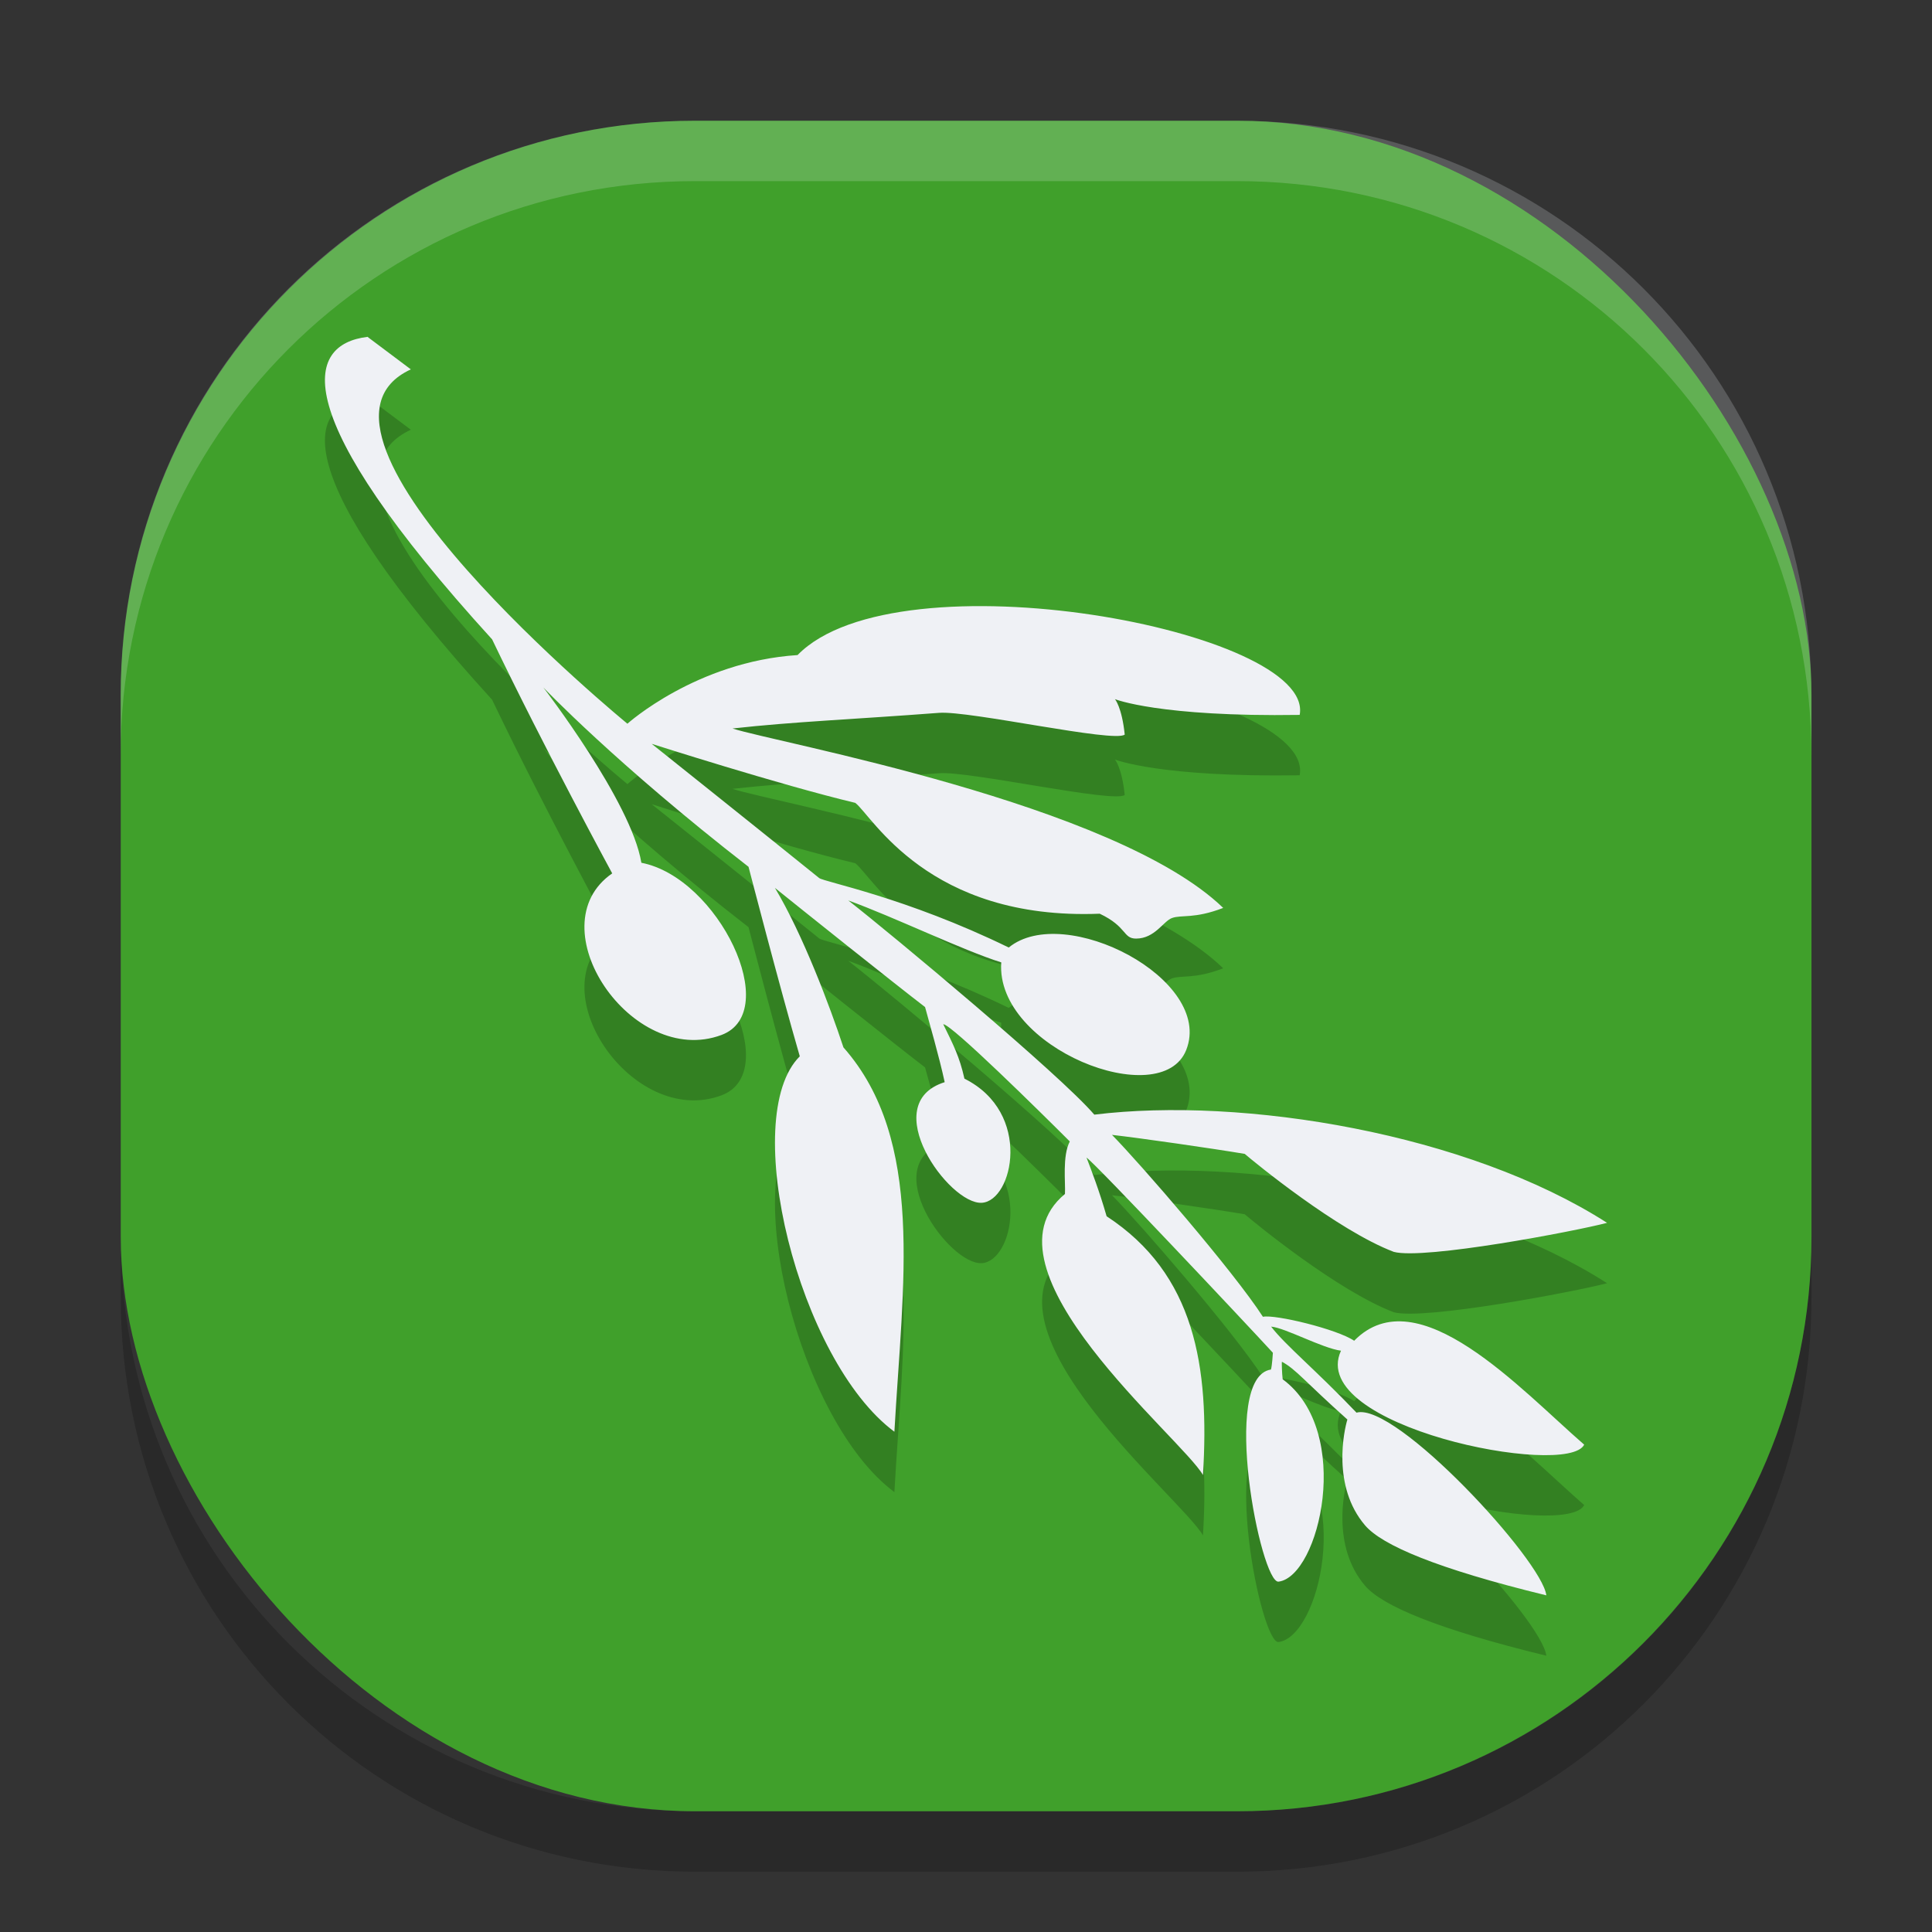 <svg xmlns="http://www.w3.org/2000/svg" width="32" height="32" version="1.1">
 <rect width="100%" height="100%" fill="#333333" stroke="none"/>
 <path style="opacity:.2" d="m30.002 12.473v8.016c0 5.269-4.242 9.512-9.512 9.512h-8.98c-5.256 0-9.489-4.222-9.51-9.473v0.961c0 5.269 4.242 9.512 9.512 9.512h8.98c5.269 0 9.512-4.242 9.512-9.512v-8.977c0-0.013-0.002-0.026-0.002-0.039z"/>
 <rect style="fill:#40a02b" width="28.004" height="28" x="2" y="2" ry="9.511"/>
 <path style="opacity:.2" d="m6.084 6.577 0.721 0.541c-2.287 1.054 3.587 5.869 3.587 5.869s1.143-1.029 2.818-1.137c1.661-1.703 8.576-0.407 8.317 0.991-2.324 0.036-3.06-0.261-3.06-0.261s0.115 0.132 0.162 0.587c-0.17 0.14-2.573-0.399-3.076-0.36-1.43 0.109-2.395 0.145-3.42 0.259 0.706 0.233 6.329 1.234 8.127 2.972-0.48 0.185-0.689 0.109-0.85 0.168-0.141 0.052-0.283 0.339-0.592 0.34-0.221 7.38e-4 -0.146-0.196-0.603-0.412-2.845 0.113-3.768-1.623-4.049-1.836-1.256-0.3-3.372-0.978-3.372-0.978s1.792 1.43 2.774 2.223c0.082 0.066 1.428 0.316 3.14 1.151 0.92-0.753 3.401 0.525 2.94 1.696-0.411 1.043-3.166-0.032-3.064-1.45-0.629-0.196-1.791-0.758-2.534-1.026 0.713 0.556 3.512 2.889 4.075 3.548 2.465-0.303 6.185 0.312 8.493 1.792-0.526 0.139-3.031 0.615-3.532 0.481-0.932-0.353-2.321-1.495-2.469-1.623-0.535-0.09-1.737-0.263-2.199-0.315 0.468 0.475 2.015 2.262 2.5 3.013 0.201-0.043 1.227 0.204 1.511 0.397 1.053-1.074 2.761 0.811 3.81 1.721-0.276 0.56-4.607-0.302-4.028-1.556-0.309-0.041-0.929-0.381-1.157-0.399 0.233 0.306 0.743 0.721 1.414 1.425 0.645-0.184 3.079 2.45 3.144 3.026-1.821-0.444-2.72-0.83-3.002-1.159-0.556-0.65-0.346-1.583-0.293-1.753-0.716-0.64-0.849-0.83-1.084-0.957-0.006 0.007 7.38e-4 0.197 0.012 0.29 1.176 0.867 0.608 3.267-0.068 3.352-0.294 0.037-0.973-3.386-0.126-3.513 0.02-0.068 0.031-0.27 0.032-0.278-0.447-0.487-2.926-3.122-3.087-3.233 0.08 0.208 0.212 0.55 0.333 0.972 1.464 0.957 1.706 2.488 1.596 4.286-0.351-0.614-3.79-3.414-2.286-4.655 0.011-0.191-0.046-0.626 0.08-0.87-0.477-0.477-1.962-1.943-2.096-1.942 0.166 0.34 0.269 0.534 0.351 0.902 1.132 0.565 0.803 2.025 0.288 2.056-0.543 0.033-1.747-1.642-0.615-1.998-0.091-0.422-0.258-0.995-0.325-1.244-0.49-0.375-2.113-1.672-2.487-1.974 0.46 0.766 0.91 1.959 1.135 2.642 1.357 1.537 0.981 3.914 0.844 6.366-1.592-1.182-2.58-5.214-1.567-6.218-0.338-1.166-0.849-3.139-0.849-3.139-2.188-1.698-3.399-2.971-3.399-2.971s1.458 1.891 1.624 2.904c1.277 0.248 2.344 2.472 1.328 2.852-1.484 0.555-3.077-1.8-1.811-2.676 0 0-1.121-2.065-1.989-3.876-3.423-3.757-3.094-4.885-2.067-5.01z"/>
 <path style="fill:#eff1f5" d="m6.084 5.577 0.721 0.541c-2.287 1.054 3.587 5.869 3.587 5.869s1.143-1.029 2.818-1.137c1.661-1.703 8.576-0.407 8.317 0.991-2.324 0.036-3.06-0.261-3.06-0.261s0.115 0.132 0.162 0.587c-0.17 0.14-2.573-0.399-3.076-0.36-1.43 0.109-2.395 0.145-3.42 0.259 0.706 0.233 6.329 1.234 8.127 2.972-0.48 0.185-0.689 0.109-0.85 0.168-0.141 0.052-0.283 0.339-0.592 0.34-0.221 7.38e-4 -0.146-0.196-0.603-0.412-2.845 0.113-3.768-1.623-4.049-1.836-1.256-0.3-3.372-0.978-3.372-0.978s1.792 1.43 2.774 2.223c0.082 0.066 1.428 0.316 3.14 1.151 0.92-0.753 3.401 0.525 2.94 1.696-0.411 1.043-3.166-0.032-3.064-1.45-0.629-0.196-1.791-0.758-2.534-1.026 0.713 0.556 3.512 2.889 4.075 3.548 2.465-0.303 6.185 0.312 8.493 1.792-0.526 0.139-3.031 0.615-3.532 0.481-0.932-0.353-2.321-1.495-2.469-1.623-0.535-0.09-1.737-0.263-2.199-0.315 0.468 0.475 2.015 2.262 2.5 3.013 0.201-0.043 1.227 0.204 1.511 0.397 1.053-1.074 2.761 0.811 3.81 1.721-0.276 0.56-4.607-0.302-4.028-1.556-0.309-0.041-0.929-0.381-1.157-0.399 0.233 0.306 0.743 0.721 1.414 1.425 0.645-0.184 3.079 2.45 3.144 3.026-1.821-0.444-2.72-0.83-3.002-1.159-0.556-0.65-0.346-1.583-0.293-1.753-0.716-0.64-0.849-0.83-1.084-0.957-0.006 0.007 7.38e-4 0.197 0.012 0.29 1.176 0.867 0.608 3.267-0.068 3.352-0.294 0.037-0.973-3.386-0.126-3.513 0.02-0.068 0.031-0.27 0.032-0.278-0.447-0.487-2.926-3.122-3.087-3.233 0.08 0.208 0.212 0.55 0.333 0.972 1.464 0.957 1.706 2.488 1.596 4.286-0.351-0.614-3.79-3.414-2.286-4.655 0.011-0.191-0.046-0.626 0.08-0.87-0.477-0.477-1.962-1.943-2.096-1.942 0.166 0.34 0.269 0.534 0.351 0.902 1.132 0.565 0.803 2.025 0.288 2.056-0.543 0.033-1.747-1.642-0.615-1.998-0.091-0.422-0.258-0.995-0.325-1.244-0.49-0.375-2.113-1.672-2.487-1.974 0.46 0.766 0.91 1.959 1.135 2.642 1.357 1.537 0.981 3.914 0.844 6.366-1.592-1.182-2.58-5.214-1.567-6.218-0.338-1.166-0.849-3.139-0.849-3.139-2.188-1.698-3.399-2.971-3.399-2.971s1.458 1.891 1.624 2.904c1.277 0.248 2.344 2.472 1.328 2.852-1.484 0.555-3.077-1.8-1.811-2.676 0 0-1.121-2.065-1.989-3.876-3.423-3.757-3.094-4.885-2.067-5.01z"/>
 <path style="fill:#eff1f5;opacity:.2" d="m11.51 2c-5.269 0-9.512 4.242-9.512 9.512v1c0-5.269 4.242-9.512 9.512-9.512h8.98c5.269 0 9.512 4.242 9.512 9.512v-1c0-5.269-4.242-9.512-9.512-9.512h-8.98z"/>
</svg>
